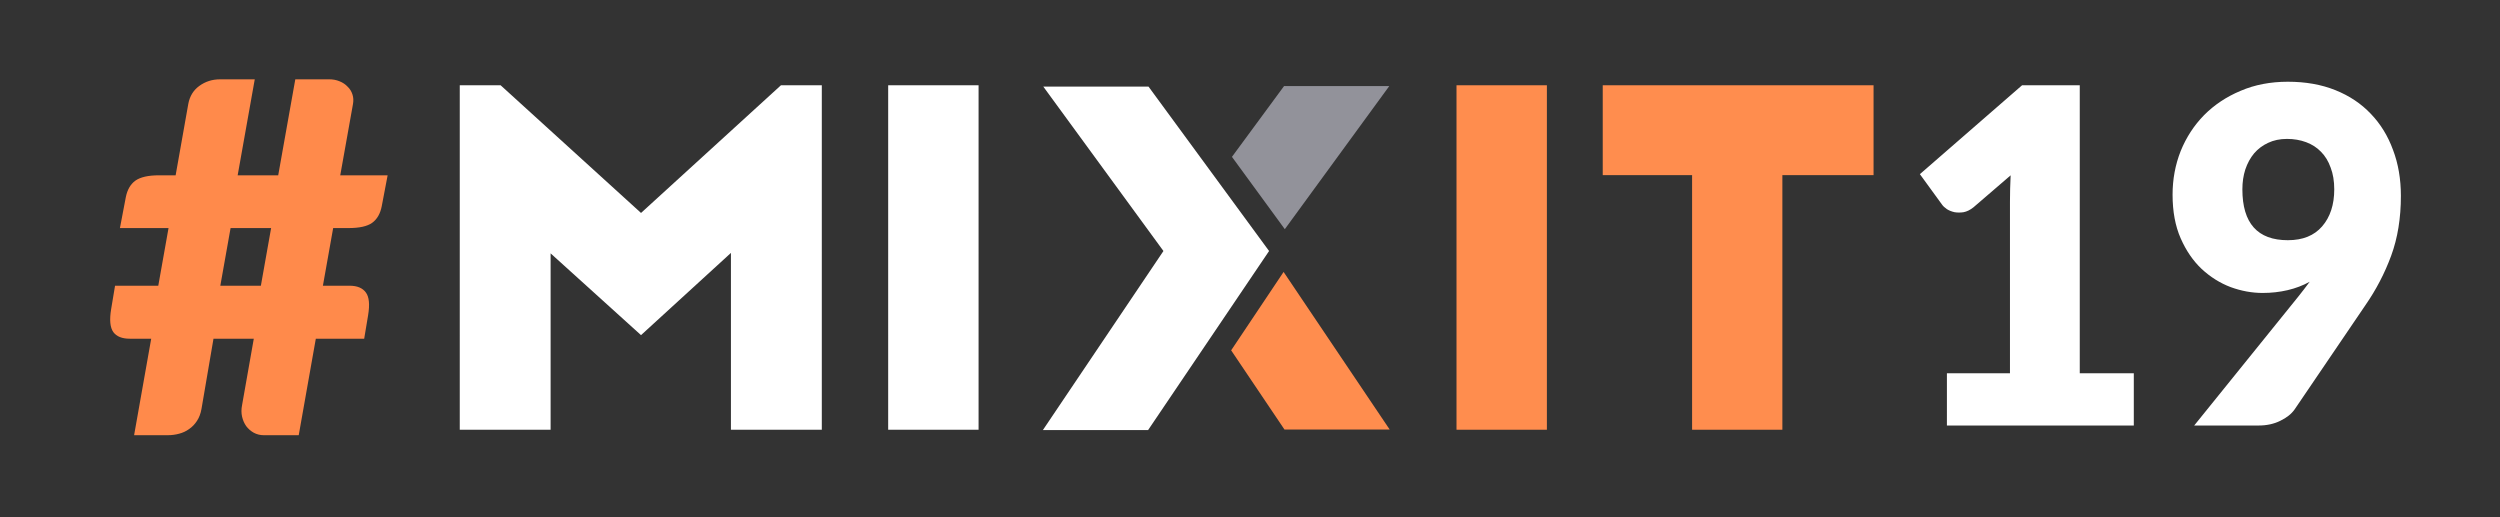 <svg xmlns="http://www.w3.org/2000/svg" width="580" height="120" viewBox="0 0 580 120"><rect x="0" y="0" width="580" height="120" fill="#333333" stroke="none"/><path d="M322.41 99.656H298l-12.373-18.378 12.167-18.188z" fill="#ff8d4e"/><path d="M322.31 19.97H297.9l-12.088 16.42 12.263 16.78z" fill="#92929a"/><path d="M294.425 58.234l-27.97-38.142h-24.41l27.872 38.142-27.97 41.544h24.41zm-145.708-8.83l32.468-29.626h9.474V99.7h-21.082V58.675l-20.86 19.075-20.975-18.97V99.7h-21.077V19.78h9.475zm57.34-29.627h20.972V99.7h-20.973z" fill="#fff"/><path d="M337.91 19.777h20.97V99.7h-20.97zm33.925.001h62.832v20.86H413.51V99.7h-20.944V40.638h-20.73z" fill="#ff8d4e"/><path d="M73.27 78.58l-3.966 22.385h-8.16q-1.19 0-2.266-.567-1.02-.567-1.757-1.53-.68-.963-.962-2.21-.284-1.247 0-2.663l2.72-15.414h-9.35L46.75 94.846q-.282 1.643-1.076 2.833-.736 1.133-1.813 1.87-1.02.737-2.322 1.077-1.247.34-2.607.34h-7.82L35.08 78.58h-4.99q-2.662 0-3.796-1.53-1.133-1.585-.51-5.325l.907-5.44h10.03L39.1 52.91H27.825l1.36-7.14q.51-2.605 2.21-3.852 1.757-1.247 5.497-1.247h3.854L43.69 24.07q.51-2.663 2.55-4.137 2.098-1.53 4.818-1.53h8.046l-3.966 22.27h9.406L68.51 18.4h7.82q1.36 0 2.438.455 1.133.453 1.87 1.246.793.738 1.133 1.815.34 1.02.114 2.266l-2.946 16.49H89.93l-1.36 7.14q-.51 2.665-2.266 3.91-1.7 1.19-5.44 1.19h-3.57l-2.38 13.375h6.177q2.664 0 3.798 1.586 1.133 1.53.51 5.27l-.907 5.44zM51.115 66.286h9.407L62.9 52.91h-9.406z" style="--font-specification:'Lato Heavy'" font-weight="900" font-size="85" font-family="Lato" fill="#ff8a4b" letter-spacing="0" word-spacing="0"/><g aria-label="19" style="line-height:1.25" font-weight="900" font-size="106.369" stroke-width="2.231" font-family="Lato" letter-spacing="0" word-spacing="0" fill="#fff"><path d="M451.685 86.591h14.627V46.793q0-2.923.157-6.118l-8.62 7.418q-1.15.92-2.299 1.137-1.097.163-2.09 0-.992-.217-1.775-.704-.784-.541-1.15-1.083l-5.12-7.039 23.718-20.63h13.373v66.817h12.538v12.13h-43.36zM533.187 68.831q.732-.92 1.358-1.733.68-.866 1.306-1.732-2.35 1.3-5.12 1.95-2.768.649-5.798.649-3.709 0-7.418-1.354-3.709-1.408-6.739-4.223-2.977-2.816-4.858-7.094-1.88-4.277-1.88-10.125 0-5.36 1.88-10.125 1.933-4.765 5.433-8.339 3.552-3.574 8.463-5.631 4.91-2.112 10.97-2.112 6.164 0 11.023 1.95 4.858 1.949 8.201 5.468 3.396 3.52 5.172 8.393 1.829 4.819 1.829 10.667 0 7.743-2.247 13.861-2.246 6.119-6.007 11.534L532.35 94.984q-1.097 1.57-3.343 2.653-2.194 1.083-5.015 1.083h-14.94zm8.359-24.907q0-2.87-.836-5.036-.784-2.22-2.247-3.682-1.41-1.462-3.447-2.22-2.038-.758-4.44-.758-2.456 0-4.389.92-1.88.867-3.239 2.437-1.306 1.57-2.037 3.736-.68 2.112-.68 4.603 0 11.804 10.553 11.804 5.172 0 7.94-3.195 2.822-3.249 2.822-8.61z" style="-inkscape-font-specification:'Lato Heavy'"/></g></svg>
